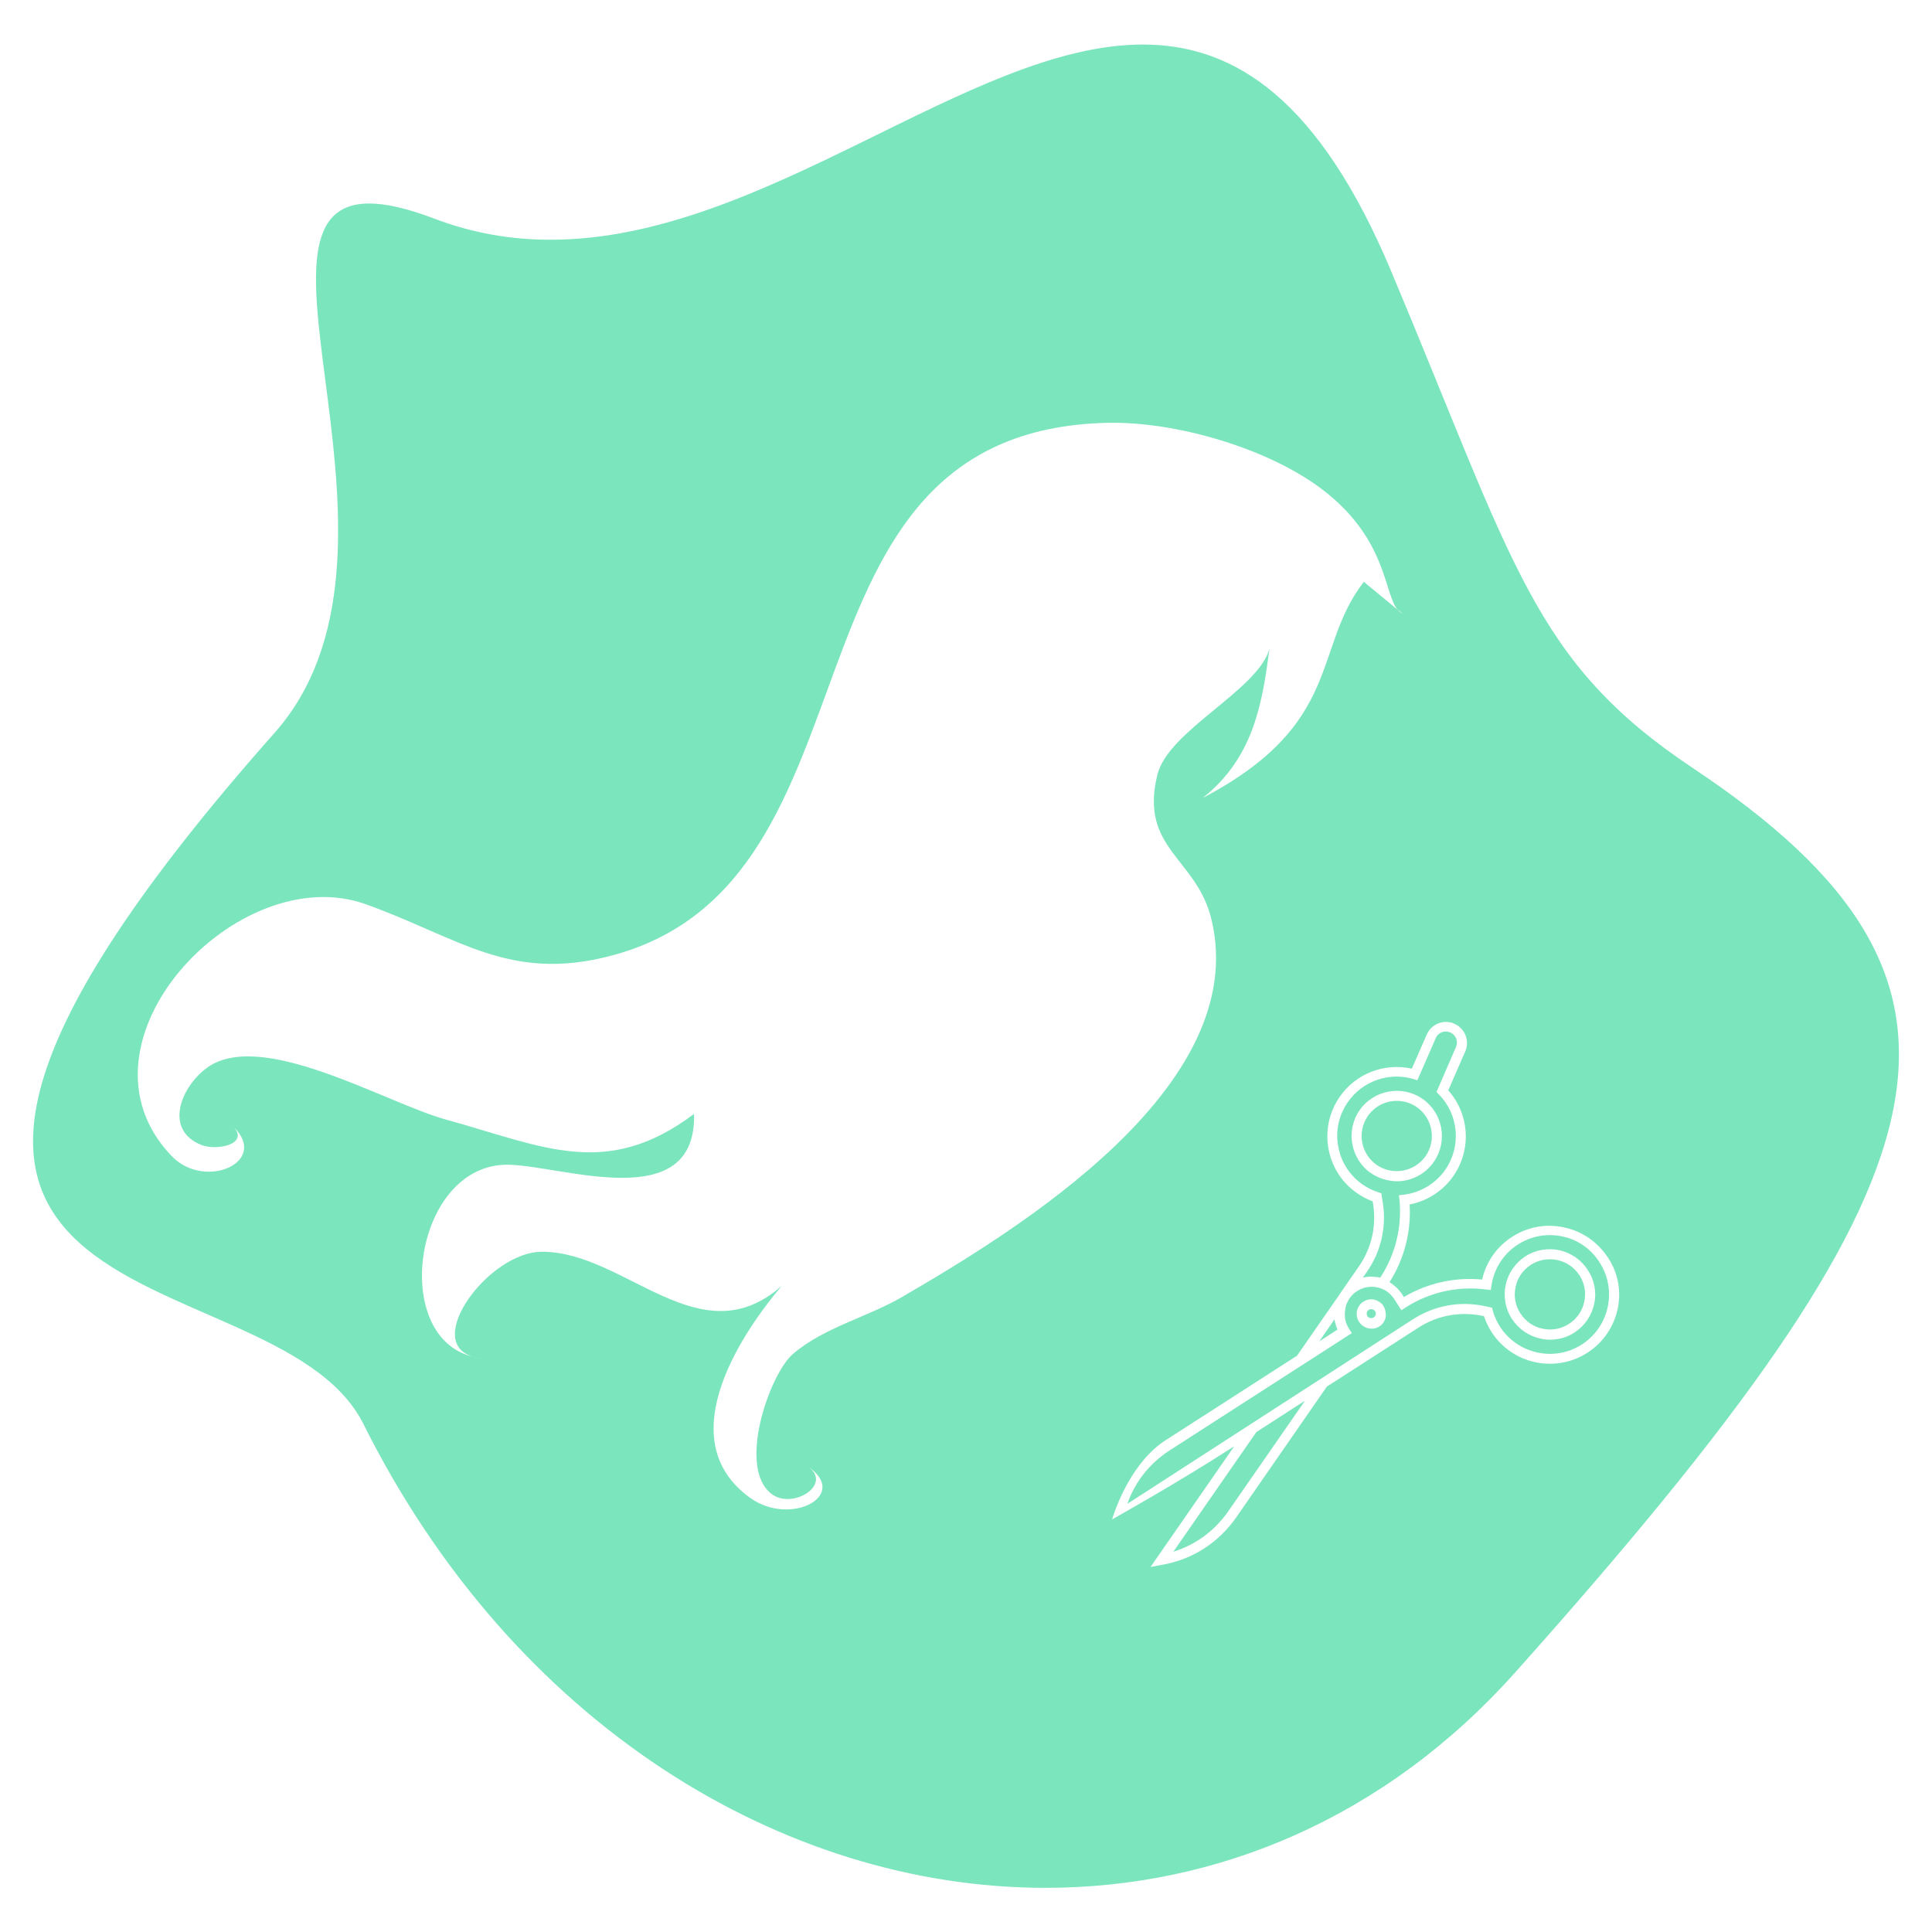 <?xml version="1.0" encoding="utf-8"?>
<!-- Generator: Adobe Illustrator 24.0.1, SVG Export Plug-In . SVG Version: 6.00 Build 0)  -->
<svg version="1.1" id="Layer_1" xmlns="http://www.w3.org/2000/svg" xmlns:xlink="http://www.w3.org/1999/xlink" x="0px" y="0px"
	 viewBox="0 0 105 105" style="enable-background:new 0 0 105 105;" xml:space="preserve">
<style type="text/css">
	.st0{fill-rule:evenodd;clip-rule:evenodd;}
	.st1{fill-rule:evenodd;clip-rule:evenodd;fill:#DD5858;}
	.st2{fill-rule:evenodd;clip-rule:evenodd;fill:#606060;}
	.st3{fill:#FFFFFF;}
	
		.st4{fill-rule:evenodd;clip-rule:evenodd;fill:none;stroke:#000000;stroke-width:0.25;stroke-linecap:round;stroke-linejoin:round;stroke-miterlimit:10;}
	.st5{fill:#606060;}
	.st6{fill:none;stroke:#606060;stroke-linecap:round;stroke-linejoin:round;stroke-miterlimit:10;}
	.st7{fill-rule:evenodd;clip-rule:evenodd;fill:none;stroke:#DD5858;stroke-width:0.25;stroke-miterlimit:10;}
	.st8{fill-rule:evenodd;clip-rule:evenodd;fill:#FFFFFF;}
	.st9{fill:url(#SVGID_17_);}
	.st10{fill:url(#SVGID_18_);}
	.st11{fill:url(#SVGID_19_);}
	.st12{fill:url(#SVGID_20_);}
	.st13{fill:url(#SVGID_21_);}
	.st14{fill:url(#SVGID_22_);}
	.st15{fill:url(#SVGID_23_);}
	.st16{fill:url(#SVGID_24_);}
	
		.st17{fill-rule:evenodd;clip-rule:evenodd;fill:none;stroke:#FFFFFF;stroke-width:0.25;stroke-linecap:round;stroke-linejoin:round;stroke-miterlimit:10;}
	.st18{fill-rule:evenodd;clip-rule:evenodd;fill:none;stroke:#FFFFFF;stroke-width:0.25;stroke-miterlimit:10;}
	
		.st19{fill-rule:evenodd;clip-rule:evenodd;fill:none;stroke:#FFFFFF;stroke-width:0.1;stroke-linecap:round;stroke-linejoin:round;stroke-miterlimit:10;}
	.st20{fill:none;stroke:#FFFFFF;stroke-width:0.25;stroke-linecap:round;stroke-linejoin:round;stroke-miterlimit:10;}
	.st21{fill-rule:evenodd;clip-rule:evenodd;fill:#FFFFFF;stroke:#FFFFFF;stroke-width:0.25;stroke-miterlimit:10;}
	.st22{fill-rule:evenodd;clip-rule:evenodd;fill:none;stroke:#000000;stroke-width:0.25;stroke-miterlimit:10;}
	
		.st23{fill-rule:evenodd;clip-rule:evenodd;fill:none;stroke:#000000;stroke-width:0.1;stroke-linecap:round;stroke-linejoin:round;stroke-miterlimit:10;}
	.st24{fill:none;stroke:#000000;stroke-width:0.25;stroke-linecap:round;stroke-linejoin:round;stroke-miterlimit:10;}
	.st25{fill:url(#SVGID_25_);}
	.st26{fill:#93E9B9;}
	.st27{fill:#B4B5F2;}
	.st28{fill:#FFC887;}
	.st29{fill:#FFD288;}
	.st30{fill:#FF8DA6;}
	.st31{fill:#7BE5BE;}
	.st32{fill:#B7EEB2;}
	.st33{fill:#FFE188;}
	.st34{fill:#FF6BA6;}
	.st35{fill:#FFA4A6;}
	.st36{fill:#BFB9ED;}
	.st37{fill:#99AAFD;}
	.st38{fill:#FFBD87;}
</style>
<g>
	<g>
		<path class="st31" d="M72.69,72.26C72.69,72.26,72.69,72.26,72.69,72.26c-0.02-0.05-0.04-0.1-0.06-0.15
			c-0.01-0.02-0.01-0.04-0.02-0.06c-0.01-0.03-0.02-0.07-0.03-0.11c-0.01-0.02-0.01-0.04-0.02-0.06c-0.01-0.04-0.02-0.07-0.02-0.11
			c0-0.02-0.01-0.03-0.01-0.05c0-0.01,0-0.01,0-0.02l-0.83,1.2l0.68-0.44L72.69,72.26z"/>
		<path class="st31" d="M68.28,77.83l-4.51,6.5c1.21-0.37,2.25-1.14,2.98-2.19l4.17-6.01c-0.43,0.27-0.86,0.55-1.29,0.83
			L68.28,77.83z"/>
		<path class="st31" d="M74.74,71.27C74.74,71.27,74.74,71.27,74.74,71.27c0-0.01-0.01-0.01-0.01-0.01
			c-0.01-0.01-0.02-0.03-0.03-0.04c0,0-0.01-0.01-0.01-0.01c-0.01-0.01-0.02-0.02-0.04-0.03c0,0,0,0-0.01,0
			c-0.02-0.01-0.04-0.02-0.06-0.02c0,0,0,0,0,0c-0.02,0-0.04-0.01-0.06-0.01c0,0-0.01,0-0.01,0c-0.01,0-0.02,0-0.03,0
			c-0.01,0-0.01,0-0.02,0c-0.01,0-0.03,0.01-0.04,0.02c0,0-0.01,0.01-0.01,0.01c-0.01,0.01-0.02,0.01-0.03,0.02
			c-0.01,0-0.01,0.01-0.02,0.01c-0.01,0.01-0.03,0.03-0.04,0.04c-0.07,0.11-0.05,0.25,0.04,0.33c0.08,0.07,0.2,0.08,0.3,0.02
			c0.05-0.04,0.09-0.09,0.11-0.15c0,0,0-0.01,0-0.01c0-0.01,0-0.01,0-0.02c0-0.01,0-0.02,0-0.03c0,0,0,0,0,0
			C74.78,71.36,74.76,71.31,74.74,71.27z"/>
		<path class="st31" d="M83.2,68.74c-0.43,0.28-0.73,0.7-0.83,1.2c-0.11,0.5-0.02,1.01,0.26,1.44c0.28,0.43,0.7,0.73,1.2,0.83
			c0.5,0.11,1.01,0.02,1.44-0.26c0.43-0.28,0.73-0.7,0.83-1.2c0.11-0.5,0.02-1.01-0.26-1.44C85.27,68.43,84.09,68.17,83.2,68.74z"/>
		<path class="st31" d="M74.77,69.4c0,0,0.01,0,0.01,0c0.03,0,0.06,0.01,0.1,0.01c0.01,0,0.03,0.01,0.04,0.01
			c0.02,0,0.04,0.01,0.06,0.01c0.01,0,0.02,0,0.03,0.01c0.82-1.24,1.19-2.73,1.05-4.22l-0.03-0.26l0.26-0.03
			c0.91-0.11,1.74-0.61,2.26-1.36c0.88-1.27,0.73-2.99-0.35-4.09l-0.13-0.13l1.06-2.45c0.13-0.3,0-0.64-0.29-0.78l-0.02-0.01
			c-0.15-0.06-0.31-0.07-0.46-0.01c-0.15,0.06-0.27,0.17-0.33,0.32l-1,2.29l-0.23-0.07c-1.33-0.39-2.76,0.12-3.55,1.26
			c-0.49,0.71-0.68,1.56-0.52,2.41c0.15,0.85,0.63,1.58,1.33,2.07c0.26,0.18,0.55,0.32,0.85,0.42l0.16,0.05l0.06,0.38
			c0.25,1.37-0.05,2.76-0.85,3.9l-0.21,0.3C74.32,69.38,74.55,69.37,74.77,69.4z M74.51,63.76c-1.11-0.77-1.39-2.31-0.62-3.42
			c0.77-1.11,2.31-1.39,3.42-0.62c1.11,0.77,1.39,2.3,0.62,3.42l0,0c-0.48,0.69-1.24,1.06-2.02,1.06
			C75.43,64.19,74.94,64.05,74.51,63.76z"/>
		<path class="st31" d="M84.92,67.2c-0.84-0.18-1.7-0.03-2.43,0.44c-0.77,0.49-1.29,1.3-1.43,2.21l-0.04,0.26l-0.26-0.03
			c-1.53-0.2-3.08,0.15-4.37,0.98l-0.23,0.15l-0.38-0.6c-0.11-0.17-0.25-0.31-0.4-0.42l0,0c-0.08-0.06-0.17-0.1-0.26-0.14
			c-0.01,0-0.02-0.01-0.02-0.01c-0.04-0.01-0.07-0.03-0.11-0.04c-0.02-0.01-0.03-0.01-0.05-0.01c-0.03-0.01-0.06-0.02-0.09-0.02
			c-0.01,0-0.03,0-0.04-0.01c-0.03-0.01-0.07-0.01-0.1-0.02c0,0-0.01,0-0.01,0c-0.52-0.05-1.04,0.17-1.36,0.63l0,0
			c-0.03,0.04-0.05,0.08-0.07,0.12c-0.01,0.01-0.01,0.03-0.02,0.04c-0.01,0.03-0.03,0.05-0.04,0.08c-0.01,0.01-0.01,0.03-0.02,0.04
			c-0.01,0.03-0.02,0.06-0.03,0.09c0,0.01-0.01,0.02-0.01,0.03c-0.01,0.04-0.02,0.08-0.03,0.13c0,0.01,0,0.01,0,0.02
			c-0.01,0.04-0.01,0.07-0.02,0.11c0,0.01,0,0.02,0,0.03c0,0.04-0.01,0.07-0.01,0.11c0,0.01,0,0.01,0,0.02c0,0.04,0,0.09,0,0.13
			c0,0.01,0,0.02,0,0.03c0,0.03,0.01,0.07,0.01,0.1c0,0.01,0,0.03,0.01,0.04c0.01,0.03,0.01,0.07,0.02,0.1c0,0.01,0,0.02,0.01,0.03
			c0.01,0.04,0.02,0.08,0.04,0.12c0,0.01,0.01,0.02,0.01,0.03c0.01,0.03,0.03,0.06,0.04,0.09c0.01,0.01,0.01,0.02,0.02,0.04
			c0.02,0.04,0.04,0.08,0.07,0.12c0,0,0,0,0,0l0.15,0.23l-0.51,0.33l-9.4,6.05c-1.08,0.7-1.88,1.71-2.29,2.9L76.79,71.7
			c1.17-0.75,2.56-1.01,3.93-0.71l0.37,0.08l0.04,0.16c0.08,0.31,0.22,0.6,0.39,0.87c0.96,1.49,2.96,1.93,4.45,0.97
			c1.49-0.96,1.93-2.96,0.97-4.45C86.48,67.88,85.76,67.38,84.92,67.2z M75.32,71.47c0,0.01,0,0.02,0,0.03c0,0.01,0,0.02,0,0.03
			c-0.02,0.12-0.06,0.23-0.13,0.34l0,0c-0.01,0.02-0.03,0.04-0.04,0.06c0,0,0,0,0,0c-0.08,0.09-0.17,0.16-0.28,0.21c0,0,0,0,0,0
			c-0.06,0.03-0.12,0.05-0.19,0.06c-0.05,0.01-0.1,0.01-0.14,0.01c-0.16,0-0.32-0.05-0.45-0.14C74.05,72.04,74.02,72.02,74,72
			c-0.01-0.01-0.02-0.01-0.02-0.02c-0.01-0.01-0.03-0.03-0.04-0.04c-0.01-0.01-0.02-0.02-0.03-0.04c-0.01-0.01-0.01-0.02-0.02-0.02
			c-0.01-0.01-0.02-0.03-0.03-0.04c-0.12-0.18-0.15-0.39-0.11-0.6c0.05-0.21,0.17-0.39,0.35-0.5c0.18-0.11,0.38-0.15,0.57-0.11
			c0.01,0,0.02,0,0.02,0c0.01,0,0.02,0,0.02,0.01c0.08,0.02,0.17,0.06,0.24,0.11c0.01,0,0.01,0.01,0.02,0.01c0,0,0,0,0,0
			c0.01,0.01,0.02,0.01,0.03,0.02c0.01,0.01,0.02,0.02,0.03,0.02c0.01,0.01,0.02,0.01,0.02,0.02c0.01,0.01,0.02,0.02,0.04,0.03
			c0.01,0.01,0.01,0.01,0.02,0.02c0.01,0.01,0.02,0.03,0.03,0.04c0,0,0.01,0.01,0.01,0.01c0.01,0.02,0.02,0.03,0.03,0.05
			c0.09,0.14,0.13,0.29,0.13,0.44c0,0,0,0,0,0C75.32,71.43,75.32,71.45,75.32,71.47z M86.64,70.87c-0.14,0.64-0.52,1.19-1.07,1.55
			c-0.4,0.26-0.86,0.39-1.33,0.39c-0.17,0-0.35-0.02-0.52-0.06c-0.64-0.14-1.19-0.52-1.55-1.07c-0.36-0.55-0.47-1.21-0.34-1.85
			c0.14-0.64,0.52-1.19,1.07-1.55l0,0c1.14-0.73,2.66-0.4,3.39,0.74C86.66,69.57,86.78,70.23,86.64,70.87z"/>
		<path class="st31" d="M92,41.74c-8.67-5.78-9.67-10.98-16.38-26.97C71.71,5.45,67.15,2.42,62.11,2.42
			c-9.43,0-20.54,10.61-32.19,10.61c-2.09,0-4.2-0.34-6.32-1.15c-1.48-0.56-2.63-0.82-3.53-0.82c-7.73,0,3.46,19.05-5.14,28.76
			c-29.86,33.71-0.16,27.61,4.82,37.57c8.16,16.33,22.8,25.21,37.07,25.21c9.3,0,18.45-3.78,25.54-11.72
			C106.45,63.89,109.65,53.51,92,41.74z M76.23,33.35c-0.11-0.05-0.2-0.13-0.28-0.23C76.11,33.25,76.22,33.35,76.23,33.35z
			 M49.04,70.48c-1.9,1.11-4.24,1.65-5.94,3.1c-1.26,1.07-3.06,6.17-1.17,7.61c1.16,0.89,3.41-0.55,1.93-1.52
			c2.39,1.57-0.86,3.32-3.07,1.75c-4.56-3.25-0.19-9.32,1.7-11.54c-4.46,3.94-8.51-1.87-13.05-1.85c-2.85,0.01-6.48,4.88-3.75,5.7
			c0.24,0.06,0.48,0.11,0.75,0.12c-0.29-0.01-0.53-0.06-0.75-0.12c-4.56-1.1-3.16-10.55,1.97-10.43c2.96,0.07,10.2,2.75,10.06-2.76
			c-4.78,3.59-8.21,1.76-13.47,0.31c-3.31-0.91-10.16-5.04-13.08-2.76c-1.37,1.06-2.25,3.33-0.22,4.14c0.8,0.32,2.6-0.03,1.75-0.98
			c1.94,1.9-1.56,3.46-3.37,1.58c-5.88-6.12,3.58-16.18,10.54-13.69c5.03,1.8,7.79,4.24,13.27,2.82
			c15.48-3.99,8.38-28.5,26.99-28.98c3.75-0.1,8.98,1.41,11.95,3.79c3.3,2.64,3.14,5.47,3.87,6.36c-0.57-0.47-1.83-1.51-1.83-1.51
			c-2.82,3.65-1.07,7.71-8.76,11.75c2.82-2.22,3.25-5.27,3.63-8.09c-0.68,2.27-5.5,4.42-6.09,6.83c-0.99,4.03,2.14,4.51,2.94,7.86
			C68.03,59.06,55.3,66.84,49.04,70.48z M12.71,61.25c-0.08-0.08-0.15-0.15-0.24-0.23C12.56,61.1,12.64,61.17,12.71,61.25z
			 M86.27,73.52c-1.75,1.12-4.08,0.62-5.21-1.13c-0.17-0.27-0.31-0.56-0.41-0.86l-0.05-0.01c-1.22-0.26-2.47-0.04-3.52,0.64
			c-0.06,0.04-2.23,1.44-4.97,3.2l-4.92,7.1c-0.95,1.37-2.37,2.29-4.01,2.58l-0.65,0.12l4.55-6.56c-3.27,2.11-6.59,3.94-6.64,3.98
			c0,0,0.8-2.85,2.79-4.23l0,0l7.26-4.67l2.36-3.4l0,0c0-0.01,0.01-0.02,0.01-0.02l0,0c0,0,0,0,0,0l0.99-1.43
			c0.71-1.02,0.98-2.26,0.76-3.49l-0.01-0.05c-0.3-0.11-0.58-0.26-0.84-0.44c-0.83-0.57-1.38-1.43-1.56-2.42
			c-0.18-0.99,0.04-1.99,0.61-2.82c0.88-1.27,2.43-1.86,3.92-1.53l0.81-1.85c0.12-0.28,0.35-0.5,0.63-0.61
			c0.22-0.09,0.46-0.1,0.68-0.05l0.01-0.01l0.18,0.08c0.58,0.25,0.85,0.93,0.59,1.51l-0.92,2.11c1.15,1.29,1.28,3.21,0.28,4.65
			c-0.56,0.81-1.41,1.36-2.38,1.55c0.09,1.48-0.29,2.96-1.09,4.22l0.11,0.08c0.22,0.15,0.42,0.35,0.58,0.59l0.09,0.14
			c1.28-0.76,2.77-1.09,4.25-0.95c0.22-0.96,0.8-1.79,1.63-2.32c0.85-0.55,1.85-0.73,2.84-0.51c0.98,0.21,1.82,0.8,2.37,1.64
			C88.53,70.06,88.02,72.39,86.27,73.52z"/>
		<path class="st31" d="M77.48,62.83c0.6-0.87,0.38-2.06-0.48-2.66c-0.33-0.23-0.71-0.34-1.09-0.34c-0.61,0-1.2,0.29-1.57,0.82
			c-0.6,0.87-0.38,2.06,0.48,2.66C75.69,63.91,76.88,63.69,77.48,62.83z"/>
	</g>
</g>
</svg>
